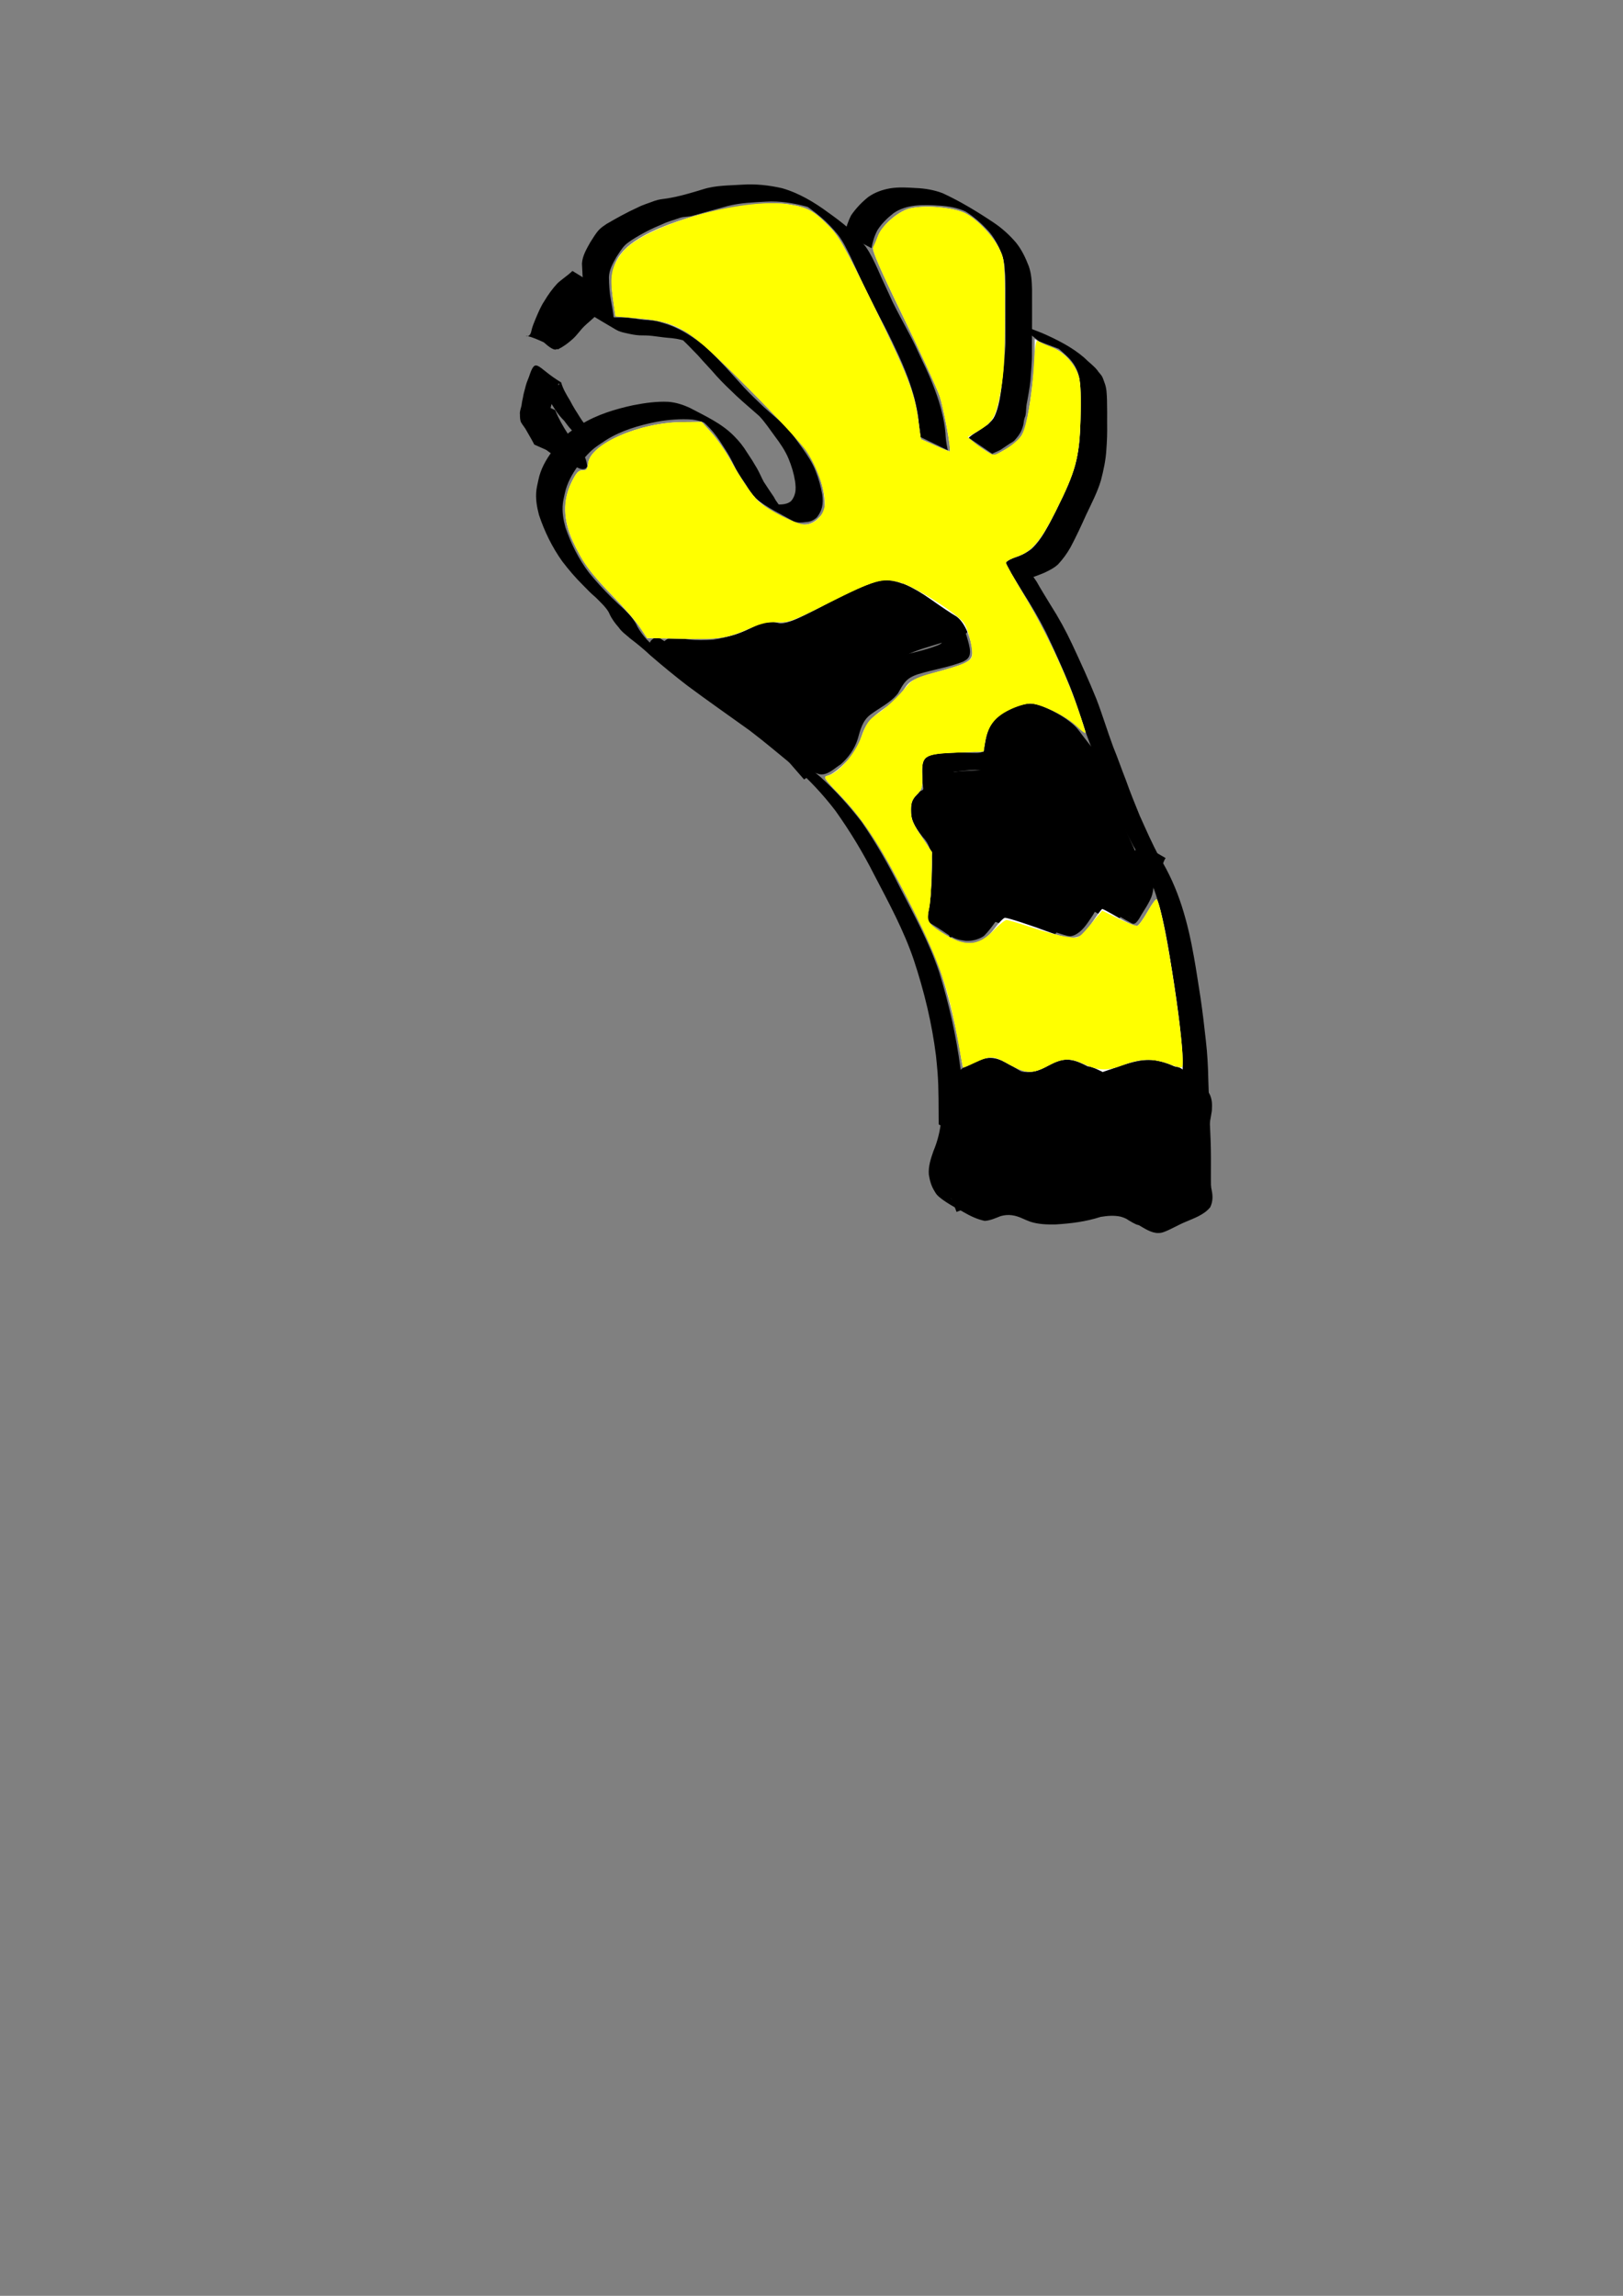 <?xml version="1.0" encoding="UTF-8" standalone="no"?>
<!-- Created with Inkscape (http://www.inkscape.org/) -->

<svg
   width="210mm"
   height="297mm"
   viewBox="0 0 210 297"
   version="1.1"
   id="svg1"
   inkscape:version="1.3.2 (091e20e, 2023-11-25)"
   sodipodi:docname="catPaw.svg"
   xmlns:inkscape="http://www.inkscape.org/namespaces/inkscape"
   xmlns:sodipodi="http://sodipodi.sourceforge.net/DTD/sodipodi-0.dtd"
   xmlns="http://www.w3.org/2000/svg"
   xmlns:svg="http://www.w3.org/2000/svg">
  <rect x="0" y="0" width="210" height="297" fill="#808080" stroke="none"/>
  <sodipodi:namedview
     id="namedview1"
     pagecolor="#ffffff"
     bordercolor="#000000"
     borderopacity="0.25"
     inkscape:showpageshadow="2"
     inkscape:pageopacity="0.0"
     inkscape:pagecheckerboard="0"
     inkscape:deskcolor="#d1d1d1"
     inkscape:document-units="mm"
     inkscape:zoom="0.92737795"
     inkscape:cx="397.35687"
     inkscape:cy="561.25984"
     inkscape:window-width="1392"
     inkscape:window-height="1212"
     inkscape:window-x="1181"
     inkscape:window-y="439"
     inkscape:window-maximized="0"
     inkscape:current-layer="layer1" />
  <defs
     id="defs1" />
  <g
     inkscape:label="Layer 1"
     inkscape:groupmode="layer"
     id="layer1">
    <path
       style="fill:#000000;stroke-width:0.265"
       id="path1"
       d="m 124.979,147.212 c -0.253,-1.616 -0.198,-3.257 -0.296,-4.883 -0.092,-1.53 -0.24,-2.63 -0.416,-4.171 -0.555,-4.223 -1.506,-8.372 -2.76,-12.438 -1.294,-3.841 -3.259,-7.41 -5.109,-11.003 -1.457,-2.889 -3.056,-5.703 -4.896,-8.365 -1.613,-2.1 -3.39,-4.068 -5.353,-5.843 -1.895,-1.58 -3.782,-3.171 -5.748,-4.663 -2.713,-1.913 -5.422,-3.833 -8.079,-5.824 -1.585,-1.197 -3.098,-2.483 -4.599,-3.783 -0.832,-0.763 -1.677,-1.509 -2.569,-2.201 -0.512,-0.426 -1.04,-0.839 -1.491,-1.329 -0.459,-0.508 -0.864,-1.055 -1.201,-1.651 -0.179,-0.439 -0.45,-0.826 -0.737,-1.2 -0.301,-0.372 -0.645,-0.707 -0.984,-1.045 -0.563,-0.515 -1.125,-1.031 -1.664,-1.572 -1.012,-0.998 -1.965,-2.043 -2.861,-3.145 -1.351,-1.772 -2.331,-3.761 -3.053,-5.86 -0.277,-1.005 -0.456,-2.044 -0.339,-3.088 0.044,-0.39 0.162,-0.89 0.245,-1.273 0.274,-1.328 0.919,-2.486 1.693,-3.581 0.654,-0.82 1.315,-1.663 2.141,-2.321 0.366,-0.291 1.104,-0.771 1.481,-1.023 2.01,-1.269 4.297,-1.929 6.608,-2.386 1.525,-0.276 3.062,-0.398 4.607,-0.285 0.979,0.13 1.888,0.493 2.755,0.95 1.29,0.697 1.416,0.769 -2.483,-1.44 -0.139,-0.079 0.273,0.165 0.407,0.252 0.397,0.259 0.741,0.55 1.086,0.873 0.65,0.625 1.228,1.315 1.728,2.064 0.422,0.67 0.872,1.321 1.264,2.009 0.32,0.557 0.588,1.141 0.874,1.716 0.4,0.699 0.866,1.357 1.311,2.027 0.361,0.613 0.738,1.207 1.23,1.723 1.437,1.224 3.357,2.099 4.913,2.987 0.543,0.223 1.069,0.171 1.631,0.09 0.553,-0.027 0.991,-0.234 1.388,-0.609 0.31,-0.387 0.53,-0.812 0.652,-1.291 0.127,-0.549 0.113,-1.111 0.036,-1.665 -0.183,-1.025 -0.463,-2.022 -0.842,-2.992 -0.42,-1.091 -1.069,-2.065 -1.743,-3.012 -0.647,-0.887 -1.269,-1.792 -1.984,-2.626 -0.96,-0.951 -2.024,-1.784 -3.016,-2.701 -0.86,-0.819 -1.718,-1.641 -2.534,-2.504 -0.788,-0.89 -1.596,-1.762 -2.393,-2.644 -0.869,-0.913 -1.741,-1.827 -2.662,-2.688 -1.461,-1.142 -3.056,-2.216 -4.814,-2.82 -0.268,-0.092 -0.544,-0.159 -0.813,-0.248 -0.766,-0.269 -1.576,-0.315 -2.379,-0.356 -0.675,-0.099 -1.348,-0.207 -2.026,-0.279 -0.539,-0.037 -1.08,-0.029 -1.62,-0.029 -0.552,-0.121 -1.102,-0.216 -1.651,-0.348 -0.483,-0.059 -0.861,-0.31 -1.267,-0.542 1.071,0.617 2.142,1.235 3.212,1.852 -0.127,-0.099 -0.263,-0.191 -0.34,-0.337 -0.069,-0.129 -0.078,-0.222 -0.11,-0.366 -0.052,-0.843 -0.214,-1.669 -0.365,-2.499 -0.184,-0.976 -0.239,-1.968 -0.257,-2.959 0.025,-0.941 0.501,-1.791 0.95,-2.594 0.363,-0.538 0.698,-1.13 1.166,-1.589 0.221,-0.217 0.615,-0.476 0.858,-0.646 1.259,-0.813 2.601,-1.493 3.987,-2.059 0.718,-0.346 1.492,-0.528 2.236,-0.801 0.513,-0.171 1.066,-0.111 1.581,-0.255 1.526,-0.408 3.04,-0.858 4.567,-1.264 1.632,-0.426 3.336,-0.48 5.013,-0.576 1.733,-0.097 3.441,0.174 5.11,0.611 0.177,0.057 0.357,0.107 0.532,0.171 0.238,0.087 0.694,0.294 0.921,0.412 0.143,0.074 0.561,0.318 0.421,0.238 -3.1,-1.774 -3.877,-2.306 -2.573,-1.434 0.898,0.633 1.785,1.277 2.629,1.981 0.831,0.703 1.576,1.496 2.262,2.338 0.665,0.879 1.141,1.874 1.625,2.859 0.638,1.402 1.295,2.795 1.926,4.2 0.617,1.301 1.307,2.565 1.974,3.841 0.669,1.266 1.312,2.543 1.909,3.844 0.59,1.212 1.119,2.45 1.59,3.713 0.328,0.891 0.611,1.795 0.856,2.712 0.222,0.908 0.421,1.817 0.522,2.747 0.042,0.673 0.061,1.34 0.191,2.002 0.013,0.071 0.026,0.141 0.04,0.212 0,0 3.558,1.724 3.558,1.724 v 0 c -0.016,-0.072 -0.031,-0.143 -0.047,-0.215 -0.137,-0.661 -0.238,-1.312 -0.255,-1.99 -0.09,-0.948 -0.251,-1.873 -0.49,-2.795 -0.225,-0.94 -0.519,-1.857 -0.861,-2.761 -0.477,-1.28 -1.011,-2.535 -1.619,-3.759 -0.599,-1.297 -1.186,-2.599 -1.877,-3.851 -0.669,-1.274 -1.362,-2.536 -2,-3.825 -0.619,-1.409 -1.307,-2.786 -1.909,-4.203 -0.462,-1.009 -0.923,-2.017 -1.561,-2.93 -0.684,-0.858 -1.401,-1.688 -2.235,-2.406 -0.83,-0.715 -1.702,-1.37 -2.595,-2.005 -1.806,-1.339 -3.83,-2.55 -6.01,-3.169 -1.672,-0.378 -3.382,-0.571 -5.098,-0.458 -1.71,0.118 -3.473,0.075 -5.12,0.601 -1.527,0.464 -3.06,0.931 -4.639,1.181 -0.541,0.072 -1.091,0.127 -1.608,0.31 -0.731,0.283 -1.49,0.495 -2.191,0.854 -1.384,0.627 -2.713,1.364 -4.025,2.128 -0.354,0.245 -0.637,0.414 -0.939,0.719 -0.478,0.482 -0.811,1.103 -1.183,1.662 -0.478,0.86 -1.026,1.761 -1.076,2.765 0.048,1.008 0.071,2.021 0.244,3.017 0.153,0.815 0.342,1.627 0.318,2.462 0.027,0.291 0.035,0.796 0.326,0.974 1.17,0.717 2.357,1.404 3.536,2.105 0.409,0.233 0.861,0.346 1.319,0.439 0.561,0.129 1.132,0.249 1.708,0.279 0.536,0.004 1.072,0.009 1.605,0.068 0.672,0.07 1.338,0.19 2.012,0.246 0.788,0.055 1.569,0.158 2.314,0.434 0.269,0.089 0.53,0.168 0.79,0.28 0.126,0.054 0.486,0.249 0.369,0.179 -5.413,-3.228 -3.36,-2.023 -2.232,-1.261 0.968,0.814 1.822,1.756 2.708,2.655 0.776,0.9 1.614,1.745 2.385,2.65 0.8,0.89 1.675,1.71 2.538,2.538 0.98,0.915 2.008,1.768 3.008,2.659 0.747,0.799 1.351,1.71 1.998,2.59 0.687,0.914 1.347,1.863 1.786,2.926 0.388,0.933 0.676,1.884 0.836,2.884 0.072,0.51 0.122,1.014 0.013,1.526 -0.087,0.405 -0.259,0.764 -0.534,1.078 -0.365,0.293 -0.769,0.391 -1.235,0.422 -0.528,0.041 -1.032,-0.02 -1.504,-0.28 5.977,3.467 3.092,1.865 1.795,0.978 -0.521,-0.478 -0.947,-1.018 -1.268,-1.653 -0.446,-0.658 -0.894,-1.313 -1.322,-1.983 -0.305,-0.571 -0.549,-1.173 -0.871,-1.734 -0.4,-0.694 -0.821,-1.369 -1.273,-2.032 -0.475,-0.785 -1.046,-1.501 -1.698,-2.149 -1.582,-1.613 -3.674,-2.567 -5.662,-3.611 -0.893,-0.426 -1.838,-0.735 -2.83,-0.809 -1.535,-0.073 -3.058,0.148 -4.563,0.44 -2.341,0.509 -4.672,1.216 -6.727,2.479 -0.326,0.214 -1.237,0.799 -1.55,1.051 -0.843,0.675 -1.477,1.579 -2.17,2.395 -0.83,1.123 -1.513,2.318 -1.799,3.703 -0.076,0.349 -0.219,0.978 -0.263,1.329 -0.138,1.099 0.054,2.19 0.334,3.252 0.713,2.129 1.693,4.143 2.999,5.977 0.845,1.108 1.746,2.162 2.74,3.14 0.521,0.541 1.048,1.081 1.625,1.56 0.329,0.331 0.662,0.659 0.981,1 0.299,0.345 0.616,0.699 0.784,1.128 0.291,0.631 0.716,1.207 1.177,1.724 0.391,0.582 0.98,0.971 1.495,1.438 0.912,0.687 1.788,1.415 2.622,2.196 1.533,1.328 3.103,2.615 4.708,3.855 2.665,1.989 5.397,3.885 8.095,5.827 1.953,1.479 3.817,3.068 5.713,4.618 1.986,1.74 3.798,3.673 5.404,5.771 1.903,2.666 3.594,5.464 5.072,8.389 1.856,3.558 3.784,7.109 5.076,10.921 1.34,4.041 2.35,8.181 2.875,12.412 0.069,0.727 0.152,1.452 0.206,2.18 0.164,2.228 0.117,4.465 0.145,6.698 z" />
    <path
       style="fill:#000000;stroke-width:0.265"
       id="path2"
       d="m 112.764,32.106 c 0.136,-0.816 0.383,-1.604 0.77,-2.334 0.551,-0.867 1.29,-1.576 2.094,-2.202 0.813,-0.574 1.769,-0.839 2.744,-0.967 1.07,-0.117 2.143,-0.074 3.214,-1.56e-4 1.171,0.071 2.351,0.28 3.414,0.787 0.172,0.084 0.344,0.166 0.516,0.251 0.182,0.09 0.365,0.176 0.543,0.273 0.188,0.103 0.739,0.433 0.553,0.327 -5.225,-2.978 -2.717,-1.574 -1.574,-0.814 1.054,0.676 1.981,1.51 2.827,2.426 0.772,0.856 1.292,1.883 1.72,2.943 0.359,0.925 0.434,1.909 0.484,2.889 0.045,1.265 0.026,2.531 0.026,3.796 0.003,1.462 0.006,2.924 0.003,4.387 0.03,1.204 -0.137,2.399 -0.224,3.597 -0.099,0.922 -0.251,1.834 -0.439,2.741 -0.14,0.574 -0.137,1.173 -0.252,1.75 -0.129,0.285 -0.197,0.585 -0.243,0.894 -0.038,0.359 -0.137,0.706 -0.287,1.034 -0.157,0.329 -0.371,0.607 -0.639,0.851 -0.159,0.251 -0.46,0.352 -0.699,0.524 -0.305,0.214 -0.626,0.401 -0.928,0.621 -0.301,0.203 -0.652,0.321 -0.984,0.472 -0.104,0.05 -0.196,0.098 -0.31,0.112 0,0 3.289,2.237 3.289,2.237 v 0 c 0.11,-0.052 0.218,-0.106 0.326,-0.161 0.345,-0.166 0.717,-0.283 1.018,-0.529 0.311,-0.202 0.616,-0.412 0.923,-0.619 0.269,-0.168 0.576,-0.305 0.754,-0.58 0.273,-0.299 0.51,-0.621 0.696,-0.982 0.161,-0.36 0.3,-0.743 0.352,-1.134 0.03,-0.302 0.091,-0.587 0.215,-0.865 0.141,-0.579 0.07,-1.198 0.219,-1.78 0.17,-0.928 0.341,-1.855 0.443,-2.794 0.078,-1.213 0.214,-2.426 0.191,-3.643 -10e-4,-1.459 0.004,-2.917 0.016,-4.376 0.008,-1.267 0.007,-2.533 -5.3e-4,-3.8 -0.024,-1.017 -0.082,-2.037 -0.424,-3.006 -0.421,-1.091 -0.922,-2.157 -1.668,-3.069 -0.827,-0.961 -1.765,-1.819 -2.819,-2.529 -2.134,-1.434 -4.342,-2.773 -6.677,-3.851 -1.108,-0.417 -2.279,-0.614 -3.462,-0.66 -1.102,-0.07 -2.208,-0.135 -3.305,0.039 -1.021,0.179 -2.005,0.526 -2.854,1.136 -0.834,0.673 -1.575,1.451 -2.185,2.335 -0.407,0.764 -0.651,1.588 -0.874,2.422 z" />
    <path
       style="fill:#000000;stroke-width:0.265"
       id="path3"
       d="m 134.413,44.132 c 1.154,0.491 2.358,0.858 3.5,1.379 1.279,0.561 3.49,1.862 -2.112,-1.281 -0.1,-0.056 0.193,0.123 0.289,0.186 0.3,0.199 0.269,0.183 0.572,0.412 0.579,0.509 1.174,1.007 1.71,1.561 0.41,0.447 0.74,0.927 0.97,1.487 0.305,0.68 0.358,1.418 0.402,2.151 0.04,0.995 0.037,1.99 0.039,2.986 0.004,1.137 0.013,2.27 -0.068,3.404 -0.069,1.317 -0.334,2.614 -0.659,3.889 -0.481,1.515 -1.137,2.967 -1.812,4.403 -0.624,1.427 -1.328,2.814 -2.101,4.164 -0.449,0.766 -0.958,1.473 -1.598,2.09 -0.521,0.439 -1.146,0.731 -1.771,0.99 -0.445,0.159 -0.884,0.328 -1.338,0.461 -0.754,0.084 -0.096,0.963 0.096,1.264 0.638,1.004 1.259,2.019 1.877,3.036 1.051,1.647 2.043,3.322 2.917,5.069 1.114,2.33 2.168,4.69 3.142,7.081 0.794,2.017 1.4,4.099 2.113,6.144 0.554,1.436 1.064,2.889 1.622,4.323 0.582,1.528 1.161,3.057 1.778,4.572 0.831,1.847 1.675,3.688 2.624,5.477 1.188,1.981 2.182,4.047 2.914,6.238 0.695,2.147 1.19,4.342 1.575,6.564 0.309,1.708 0.51,3.432 0.787,5.145 0.275,1.861 0.554,3.722 0.764,5.592 0.175,1.672 0.237,3.353 0.272,5.033 0.036,1.824 0.187,3.642 0.245,5.466 0.068,1.548 0.093,3.095 0.071,4.644 -0.015,0.864 -0.037,1.727 -0.057,2.591 -0.005,0.369 -0.016,0.738 -0.018,1.107 0,0 3.53,1.799 3.53,1.799 v 0 c -7.9e-4,-0.372 -0.009,-0.744 -0.008,-1.117 -0.005,-0.873 -0.003,-1.745 0.004,-2.618 0.003,-1.569 -0.072,-3.134 -0.148,-4.701 -0.061,-1.812 -0.142,-3.623 -0.194,-5.434 -0.03,-1.703 -0.122,-3.403 -0.319,-5.096 -0.202,-1.864 -0.423,-3.728 -0.698,-5.582 -0.284,-1.723 -0.519,-3.454 -0.834,-5.172 -0.394,-2.241 -0.886,-4.46 -1.585,-6.629 -0.71,-2.203 -1.641,-4.319 -2.865,-6.289 -0.968,-1.754 -1.751,-3.588 -2.577,-5.411 -0.617,-1.512 -1.233,-3.024 -1.775,-4.565 -0.569,-1.435 -1.064,-2.899 -1.654,-4.327 -0.761,-2.05 -1.387,-4.145 -2.171,-6.187 -0.969,-2.405 -2.052,-4.762 -3.149,-7.111 -0.816,-1.743 -1.738,-3.422 -2.775,-5.044 -0.604,-1.007 -1.237,-1.995 -1.806,-3.022 -0.033,-0.049 -0.464,-0.685 -0.467,-0.686 -0.073,-0.006 -0.123,0.083 -0.167,0.142 -0.047,0.062 0.38,-0.199 0.221,-0.068 0.446,-0.164 0.891,-0.332 1.331,-0.513 0.651,-0.307 1.316,-0.623 1.849,-1.118 0.624,-0.674 1.158,-1.404 1.611,-2.205 0.734,-1.383 1.394,-2.802 2.034,-4.231 0.686,-1.454 1.444,-2.887 1.902,-4.435 0.339,-1.292 0.624,-2.608 0.701,-3.945 0.089,-1.139 0.126,-2.277 0.102,-3.419 0.004,-0.999 0.01,-1.998 -0.018,-2.997 -0.028,-0.76 -0.032,-1.538 -0.315,-2.256 -0.113,-0.281 -0.188,-0.6 -0.347,-0.86 -0.163,-0.266 -0.413,-0.48 -0.574,-0.748 -0.487,-0.616 -1.146,-1.068 -1.694,-1.628 -1.584,-1.376 -3.511,-2.338 -5.424,-3.183 -1.181,-0.483 -2.403,-0.874 -3.547,-1.444 z" />
    <path
       style="fill:#000000;stroke-width:0.265"
       id="path4"
       d="m 74.066,35.05 c -0.599,0.591 -1.319,1.032 -1.937,1.601 -0.647,0.696 -1.208,1.473 -1.693,2.29 -0.476,0.712 -0.793,1.502 -1.129,2.284 -0.216,0.517 -0.433,1.037 -0.553,1.586 -0.332,1.792 -2.584,-0.806 3.43,2.39 0.699,-0.345 1.313,-0.802 1.892,-1.32 0.572,-0.502 0.985,-1.149 1.525,-1.681 0.459,-0.436 0.953,-0.831 1.408,-1.27 0.33,-0.357 0.72,-0.649 1.074,-0.976 0.039,-0.038 0.077,-0.076 0.116,-0.114 0,0 -3.382,-2.075 -3.382,-2.075 v 0 c -0.034,0.034 -0.067,0.067 -0.101,0.101 -0.367,0.317 -0.703,0.663 -1.055,0.997 -0.474,0.426 -0.945,0.855 -1.409,1.291 -0.515,0.542 -0.94,1.165 -1.502,1.663 -0.563,0.492 -1.162,0.924 -1.867,1.193 0.911,0.572 3.199,3.373 3.368,1.668 0.079,-0.532 0.262,-1.04 0.465,-1.536 0.327,-0.769 0.644,-1.541 1.1,-2.246 0.45,-0.792 1.005,-1.521 1.628,-2.185 0.642,-0.559 1.352,-1.032 1.996,-1.59 z" />
    <path
       style="fill:#000000;stroke-width:0.265"
       id="path5"
       d="m 72.747,59.118 c -0.34,-0.581 -0.683,-1.161 -1.005,-1.751 -0.2,-0.409 -0.47,-0.772 -0.716,-1.151 -0.17,-0.243 -0.202,-0.53 -0.217,-0.818 -0.054,-0.358 0.063,-0.681 0.146,-1.022 0.083,-0.364 0.116,-0.734 0.19,-1.099 0.073,-0.516 0.23,-1.012 0.362,-1.514 0.113,-0.522 0.367,-0.993 0.527,-1.5 0.09,-0.211 0.135,-0.454 0.254,-0.653 0.008,-0.014 0.043,-0.038 0.043,-0.022 -0.002,0.073 0.018,0.246 -0.048,0.214 -1.141,-0.568 -2.216,-1.261 -3.324,-1.892 0.422,0.765 0.801,1.562 1.234,2.327 0.403,0.769 0.855,1.509 1.313,2.245 0.252,0.419 0.521,0.828 0.828,1.208 0.213,0.27 0.438,0.519 0.683,0.764 0.27,0.382 0.553,0.748 0.87,1.093 0.047,0.052 0.094,0.103 0.141,0.155 0,0 3.633,1.559 3.633,1.559 v 0 c -0.043,-0.064 -0.085,-0.128 -0.128,-0.191 -0.323,-0.33 -0.67,-0.658 -0.879,-1.076 -0.206,-0.28 -0.492,-0.47 -0.67,-0.761 -0.336,-0.361 -0.638,-0.753 -0.897,-1.173 -0.47,-0.732 -0.937,-1.464 -1.333,-2.24 -0.449,-0.741 -0.915,-1.505 -1.144,-2.346 -3.047,-1.834 -3.258,-3.282 -4.037,-1.105 -0.15,0.518 -0.408,0.993 -0.541,1.517 -0.115,0.51 -0.293,1.003 -0.364,1.522 -0.088,0.362 -0.152,0.718 -0.197,1.089 -0.085,0.372 -0.246,0.724 -0.197,1.114 0.006,0.339 -7.94e-4,0.678 0.127,0.999 0.226,0.401 0.542,0.733 0.748,1.148 0.326,0.588 0.682,1.157 0.981,1.757 z" />
    <path
       style="fill:#000000;stroke-width:0.265"
       id="path6"
       d="m 68.25,51.414 c 0.512,1.088 1.06,2.159 1.696,3.181 0.349,0.589 0.725,1.158 1.123,1.714 0.245,0.312 0.577,0.529 0.8,0.858 0.166,0.292 0.337,0.581 0.441,0.902 0.083,0.109 0.047,0.692 0.114,0.41 -0.017,-0.034 -0.019,-0.08 -0.05,-0.102 -0.1,-0.071 -0.236,-0.075 -0.344,-0.134 -0.249,-0.136 -0.5,-0.27 -0.744,-0.414 6.004,3.33 2.939,2.103 2.107,0.859 -0.292,-0.611 -0.326,-1.307 -0.246,-1.969 0.055,-0.346 0.025,-0.181 0.087,-0.494 0,0 -3.488,-1.856 -3.488,-1.856 v 0 c -0.054,0.331 -0.027,0.157 -0.082,0.522 -0.086,0.731 -0.071,1.471 0.131,2.185 0.753,1.663 3.44,2.491 4.555,3.222 0.439,0.222 0.977,0.581 1.454,0.288 0.052,-0.072 0.116,-0.137 0.157,-0.216 0.075,-0.146 -0.078,-0.446 -0.067,-0.598 -0.088,-0.356 -0.214,-0.685 -0.406,-0.998 -0.102,-0.197 -0.19,-0.409 -0.352,-0.568 -0.608,-0.599 0.253,0.305 -0.297,-0.218 -0.046,-0.044 -0.079,-0.099 -0.119,-0.149 -0.526,-0.442 -0.821,-1.139 -1.222,-1.684 -0.651,-0.98 -1.221,-2.019 -1.674,-3.106 z" />
    <path
       style="fill:#000000;stroke-width:0.265"
       id="path7"
       d="m 88.291,85.935 c 0.369,-0.327 0.943,-1.023 1.397,-1.208 0.086,-0.035 0.182,-0.031 0.273,-0.047 1.788,0.376 3.599,0.415 5.413,0.272 1.915,-0.361 3.761,-1.03 5.529,-1.841 1.188,-0.656 1.568,-0.519 2.773,-0.158 0.139,0.018 0.28,0.078 0.418,0.054 0.84,-0.145 2.782,-1.3 3.468,-1.66 3.364,-1.77 0.165,-0.076 3.397,-1.791 1.29,-0.71 2.636,-1.312 4.033,-1.778 0.565,-0.189 1.315,-0.418 1.923,-0.479 0.243,-0.025 0.488,0.003 0.732,0.004 0.554,0.045 1.121,0.147 1.628,0.386 0.135,0.064 0.517,0.302 0.387,0.229 -2.996,-1.689 -3.929,-2.332 -2.632,-1.456 1.769,1.432 3.799,2.391 5.771,3.537 0.913,0.531 -1.842,-1.034 -2.762,-1.552 1.08,0.776 1.511,1.978 1.823,3.216 0.08,0.475 0.363,1.23 -0.124,1.605 -0.112,0.086 -0.25,0.135 -0.375,0.202 -1.824,0.715 -3.77,1.051 -5.65,1.59 -0.443,0.161 -0.997,0.321 -1.389,0.608 -0.693,0.506 -1.085,1.401 -1.507,2.12 -0.572,0.774 -1.422,1.224 -2.212,1.733 -0.712,0.459 -0.601,0.394 -1.266,0.903 -1.056,0.849 -1.436,2.08 -1.767,3.334 -0.358,1.244 -1.107,2.266 -2.086,3.089 -0.595,0.342 -1.334,1.079 -2.058,1.104 -0.361,0.013 -0.665,-0.198 -0.968,-0.351 5.136,3.055 2.729,1.621 1.705,0.71 -0.445,-0.396 -0.859,-0.819 -1.263,-1.256 -0.769,-0.831 -1.489,-1.703 -2.28,-2.514 -0.877,-0.846 -1.913,-1.499 -2.919,-2.177 -0.911,-0.649 -1.851,-1.255 -2.796,-1.852 -0.808,-0.5 -1.56,-1.085 -2.318,-1.657 -0.924,-0.643 -1.925,-1.162 -2.869,-1.774 -0.568,-0.36 -1.102,-0.746 -1.54,-1.258 -0.231,-0.252 -0.428,-0.564 -0.569,-0.85 0.124,-0.162 0.347,-0.279 0.521,-0.4 0.112,-0.076 0.054,-0.053 0.17,-0.078 0,0 -3.317,-2.193 -3.317,-2.193 v 0 c -0.15,0.097 -0.082,0.049 -0.206,0.141 -0.244,0.181 -0.528,0.334 -0.662,0.621 -0.173,0.449 0.155,0.881 0.449,1.206 0.4,0.587 0.906,1.031 1.523,1.388 0.915,0.648 1.928,1.144 2.867,1.756 0.773,0.563 1.514,1.173 2.321,1.689 0.947,0.601 1.909,1.179 2.811,1.849 1.011,0.666 2.043,1.316 2.959,2.11 0.809,0.786 1.507,1.669 2.279,2.491 1.741,1.992 3.687,3.29 6.18,4.44 0.204,0.06 0.402,0.153 0.613,0.18 1,0.13 1.874,-0.808 2.647,-1.28 1.016,-0.889 1.797,-1.984 2.212,-3.281 0.335,-1.17 0.589,-2.342 1.61,-3.135 1.2,-0.91 2.627,-1.553 3.579,-2.752 0.801,-1.381 1.051,-2.004 2.679,-2.523 1.918,-0.585 3.922,-0.875 5.789,-1.613 0.161,-0.104 0.339,-0.185 0.483,-0.311 0.571,-0.498 0.392,-1.305 0.247,-1.937 -0.33,-1.279 -0.69,-2.583 -1.726,-3.484 -1.28,-0.756 -2.563,-1.507 -3.841,-2.268 -0.893,-0.532 1.792,1.052 2.687,1.581 0.202,0.119 -0.411,-0.227 -0.609,-0.352 -0.632,-0.4 -0.373,-0.263 -0.88,-0.68 -0.104,-0.085 -0.214,-0.162 -0.321,-0.243 -1.89,-1.315 -3.793,-2.808 -6.144,-2.835 -0.247,0.023 -0.497,0.026 -0.741,0.07 -0.621,0.111 -1.304,0.352 -1.886,0.572 -1.369,0.518 -2.696,1.142 -3.96,1.883 -1.339,0.729 -2,1.111 -3.391,1.779 -0.879,0.422 -2.52,1.296 -3.58,1.294 -0.134,-2.64e-4 -0.263,-0.057 -0.394,-0.085 -1.236,-0.312 -1.74,-0.22 -2.869,0.425 -1.714,0.816 -3.525,1.478 -5.408,1.756 -1.091,0.075 -2.147,0.099 -3.238,-0.03 -0.609,-0.072 -1.208,-0.237 -1.82,-0.278 -0.176,-0.012 -0.352,0.017 -0.527,0.026 -0.696,0.3 -1.181,0.898 -1.768,1.364 z" />
    <path
       style="fill:#000000;stroke-width:0.265"
       id="path8"
       d="m 143.477,99.321 c -1.135,-1.213 -2.13,-2.544 -3.155,-3.85 -0.421,-0.531 -0.783,-1.114 -1.281,-1.58 -1.351,-1.266 -3.086,-2.108 -4.806,-2.776 -1.171,-0.456 -2.275,-0.054 -3.367,0.416 -0.773,0.383 -1.578,0.746 -2.187,1.379 -0.311,0.324 -0.427,0.545 -0.667,0.92 -0.524,0.978 -0.622,2.08 -0.801,3.152 -0.04,0.089 -0.051,0.198 -0.12,0.268 -0.237,0.239 -1.37,0.14 -1.693,0.125 -0.815,-0.036 -1.63,-0.066 -2.446,-0.088 -0.77,0.104 -1.542,0.184 -2.318,0.234 -0.634,-0.018 -1.028,0.442 -1.273,0.974 -0.156,0.379 -0.168,0.792 -0.171,1.196 -0.008,0.31 -0.009,0.618 0.023,0.926 0.103,0.393 0.18,0.79 0.231,1.193 0.052,0.31 0.031,0.354 -0.239,0.487 -0.504,0.181 -0.909,0.669 -1.214,1.094 -0.47,0.749 -0.267,1.606 -0.042,2.402 0.273,0.946 0.842,1.719 1.439,2.48 0.749,0.777 1,1.571 1.161,2.615 0.159,1.281 10e-5,2.571 -0.074,3.853 -0.003,0.871 -0.125,1.724 -0.278,2.578 -0.148,0.49 -0.29,0.959 -0.231,1.474 0.081,0.26 0.235,0.532 0.478,0.678 2.7,1.621 2.558,1.988 4.516,2.243 0.824,0.039 1.676,-0.17 2.358,-0.64 0.552,-0.552 1.02,-1.184 1.478,-1.815 0.268,-0.24 0.456,-0.754 0.752,-0.961 0.148,-0.103 0.355,0.07 0.525,0.132 1.889,0.399 3.677,1.132 5.485,1.787 0.672,0.249 1.342,0.504 2.03,0.706 0.235,0.069 0.698,0.21 0.961,0.185 0.167,-0.016 0.323,-0.092 0.485,-0.138 1.021,-0.485 1.607,-1.454 2.217,-2.357 0.302,-0.366 0.646,-1.324 1.136,-1.438 0.081,0.051 0.158,0.108 0.242,0.153 0.261,0.139 0.534,0.252 0.797,0.387 0.123,0.064 0.487,0.266 0.366,0.197 -1.006,-0.581 -4.018,-2.33 -3.023,-1.731 1.208,0.727 2.441,1.41 3.662,2.116 -1.021,-0.588 -4.079,-2.358 -3.063,-1.763 1.211,0.709 2.428,1.406 3.646,2.104 2.329,1.335 -10.465,-6.012 0.833,0.49 -6.76,-5.651 -4.06,-2.314 -3.045,-1.736 1.192,0.68 2.383,1.363 3.583,2.03 0.23,0.127 0.33,0.112 0.548,-0.011 0.433,-0.392 0.647,-0.946 0.968,-1.422 0.323,-0.496 0.623,-1.003 0.889,-1.532 0.245,-0.457 0.369,-0.942 0.428,-1.452 0.089,-0.446 0.161,-0.9 0.286,-1.338 0.135,-0.371 0.31,-0.726 0.438,-1.099 0.143,-0.314 0.39,-0.546 0.539,-0.857 0.085,-0.251 0.189,-0.487 0.334,-0.709 0,0 -3.442,-1.998 -3.442,-1.998 v 0 c -0.138,0.241 -0.271,0.484 -0.341,0.755 -0.149,0.324 -0.44,0.557 -0.557,0.901 -0.119,0.38 -0.309,0.729 -0.441,1.104 -0.155,0.456 -0.181,0.949 -0.315,1.413 -0.041,0.465 -0.132,0.911 -0.354,1.327 -0.262,0.512 -0.536,1.016 -0.851,1.498 -0.248,0.368 -0.453,0.918 -0.84,1.146 -0.119,-0.08 -0.51,-0.259 -0.386,-0.187 1.066,0.624 2.138,1.235 3.206,1.855 0.058,0.034 -0.118,-0.064 -0.176,-0.096 -1.185,-0.689 -2.37,-1.379 -3.555,-2.068 1.064,0.619 2.128,1.241 3.193,1.857 0.064,0.037 -0.124,-0.081 -0.188,-0.118 -1.19,-0.699 -2.38,-1.396 -3.573,-2.091 -0.079,-0.046 -0.32,-0.178 -0.241,-0.132 1.024,0.596 4.094,2.386 3.074,1.783 -1.212,-0.716 -2.434,-1.416 -3.651,-2.124 1.015,0.587 4.067,2.338 3.045,1.762 -1.235,-0.697 -2.453,-1.423 -3.687,-2.124 -0.352,-0.2 -0.844,-0.456 -1.251,-0.5 -0.136,-0.015 -0.273,0.029 -0.409,0.044 -0.554,0.402 -0.823,1.073 -1.189,1.634 -0.545,0.827 -1.064,1.754 -2.055,2.091 -0.138,0.01 -0.275,0.038 -0.413,0.031 -0.92,-0.052 -1.987,-0.667 -2.87,-0.896 -1.841,-0.665 -3.678,-1.364 -5.598,-1.769 -0.2,0.005 -0.404,-0.028 -0.599,0.015 -0.32,0.069 -0.683,0.951 -0.93,1.151 -0.427,0.593 -0.863,1.192 -1.412,1.678 -0.666,0.372 -1.403,0.549 -2.165,0.423 -0.155,-0.035 -0.313,-0.058 -0.465,-0.105 -0.128,-0.04 -0.486,-0.223 -0.372,-0.153 7.267,4.438 3.254,2.135 2.53,1.388 -0.222,-0.432 0.029,-0.9 0.137,-1.334 0.129,-0.878 0.245,-1.755 0.24,-2.644 0.074,-1.304 0.202,-2.614 0.099,-3.92 -0.106,-1.034 -0.267,-2.025 -1.037,-2.792 -0.591,-0.727 -1.211,-1.442 -1.506,-2.35 -0.223,-0.657 -0.469,-1.418 -0.094,-2.064 0.303,-0.414 0.678,-0.743 1.156,-0.941 0.33,-0.224 0.542,-0.468 0.457,-0.883 -0.035,-0.414 -0.109,-0.824 -0.212,-1.227 -0.098,-0.268 -0.035,-0.572 -0.065,-0.854 10e-4,-0.353 -0.015,-0.715 0.092,-1.055 0.19,-0.466 0.516,-0.633 1.02,-0.63 0.765,-0.067 1.527,-0.174 2.294,-0.203 0.814,0.017 1.628,0.047 2.441,0.084 0.631,0.002 1.516,0.054 1.953,-0.514 0.08,-0.104 0.099,-0.242 0.149,-0.362 0.154,-1.026 0.198,-2.087 0.703,-3.022 0.213,-0.328 0.331,-0.549 0.607,-0.829 0.58,-0.59 1.351,-0.94 2.087,-1.288 1.081,-0.402 2.119,-0.656 3.217,-0.151 1.436,0.661 0.981,0.472 -2.289,-1.417 -0.162,-0.094 0.324,0.192 0.472,0.307 0.55,0.431 0.934,1.021 1.359,1.564 1.012,1.26 1.96,2.572 3.019,3.793 z" />
    <path
       style="fill:#000000;stroke-width:0.265"
       id="path9"
       d="m 125.118,142.723 c 0.808,-0.72 1.592,-1.466 2.365,-2.223 0.885,-0.702 1.954,-1.315 3.079,-1.535 0.185,-0.036 0.375,-0.029 0.563,-0.043 0.184,0.062 0.373,0.111 0.552,0.185 0.197,0.081 0.388,0.177 0.575,0.28 0.189,0.103 0.739,0.442 0.552,0.337 -5.086,-2.862 -3.119,-1.835 -2.011,-1.087 2.482,1.776 3.666,2.756 6.255,2.196 0.884,-0.274 1.627,-0.839 2.407,-1.315 1.05,-0.586 1.94,-0.281 2.965,0.177 0.171,0.095 0.684,0.382 0.514,0.284 -0.96,-0.554 -1.921,-1.106 -2.885,-1.652 -0.205,-0.116 0.392,0.261 0.597,0.379 1.216,0.697 2.426,1.408 3.659,2.075 0.096,0.052 0.211,0.051 0.317,0.076 0.991,0.092 2.146,-0.322 3.073,-0.662 0.767,-0.336 1.527,-0.703 2.349,-0.882 0.883,-0.142 1.762,0.011 2.618,0.229 0.446,0.142 0.916,0.216 1.362,0.359 0.855,0.275 5.609,3.157 -2.531,-1.486 0.601,0.327 1.002,0.848 1.367,1.411 0.416,0.636 0.483,1.317 0.456,2.053 -0.11,0.954 -0.28,1.899 -0.46,2.842 -0.165,0.874 -0.214,1.761 -0.234,2.649 -0.024,0.93 0.079,1.86 0.253,2.772 0.129,0.733 0.259,1.465 0.395,2.197 0.137,0.651 0.166,1.286 -0.098,1.904 -0.09,0.109 -0.164,0.234 -0.271,0.328 -0.763,0.672 -1.87,0.985 -2.787,1.379 -0.928,0.363 -1.765,0.91 -2.71,1.227 -0.716,0.264 -1.338,-0.115 -1.956,-0.461 -0.19,-0.106 -0.75,-0.445 -0.56,-0.339 0.904,0.504 1.8,1.021 2.7,1.532 -2.074,-1.234 -4.036,-2.901 -6.529,-2.912 -0.709,-0.003 -1.079,0.099 -1.766,0.228 -1.86,0.635 -3.788,0.891 -5.743,0.976 -1.119,-0.001 -2.26,-0.085 -3.303,-0.524 -0.337,-0.142 -0.659,-0.318 -0.995,-0.464 -1.045,-0.438 -1.949,-0.47 -3.007,-0.088 -0.546,0.154 -1.11,0.555 -1.698,0.55 -0.101,-8e-4 -0.197,-0.042 -0.295,-0.063 -0.324,-0.149 -0.671,-0.251 -0.986,-0.422 -0.111,-0.06 -0.429,-0.267 -0.32,-0.204 1.886,1.073 4.161,2.41 2.785,1.602 -9.494,-5.431 -0.588,-0.328 -0.442,-0.245 0.07,0.04 -0.136,-0.085 -0.2,-0.132 -0.233,-0.17 -0.408,-0.361 -0.588,-0.585 -0.418,-0.597 -0.664,-1.256 -0.801,-1.966 -0.137,-0.998 0.164,-1.945 0.466,-2.882 0.437,-1.115 0.798,-2.252 0.975,-3.437 0.157,-0.856 0.093,-1.71 -0.004,-2.566 -0.064,-0.5 -0.091,-1.004 -0.11,-1.507 -0.011,-0.361 -0.043,-0.726 0.047,-1.078 0.201,-0.359 0.527,-0.639 0.823,-0.919 0.047,-0.043 0.094,-0.086 0.141,-0.129 0,0 -3.371,-2.076 -3.371,-2.076 v 0 c -0.045,0.045 -0.09,0.09 -0.136,0.136 -0.339,0.337 -0.717,0.661 -0.938,1.093 -0.122,0.395 -0.119,0.775 -0.1,1.19 0.016,0.519 0.064,1.036 0.123,1.551 0.107,0.83 0.236,1.657 0.088,2.494 -0.162,1.166 -0.471,2.296 -0.928,3.384 -0.343,0.988 -0.675,1.968 -0.594,3.032 0.116,0.757 0.307,1.456 0.712,2.115 0.116,0.193 0.189,0.335 0.336,0.503 1.317,1.501 8.084,4.463 0.828,0.614 1.698,1.006 3.382,2.352 5.359,2.766 0.728,-0.05 1.382,-0.358 2.057,-0.619 1.016,-0.285 1.868,-0.13 2.825,0.304 0.259,0.114 0.736,0.33 1.004,0.418 1.063,0.348 2.193,0.373 3.301,0.353 2.013,-0.121 3.891,-0.36 5.817,-0.978 0.885,-0.137 1.695,-0.22 2.585,-0.026 0.287,0.063 1.077,0.432 0.843,0.255 -0.396,-0.299 -3.98,-2.368 -1.848,-1.134 1.297,0.764 2.59,1.535 3.89,2.293 0.854,0.499 1.763,0.947 2.747,0.553 0.931,-0.355 1.776,-0.886 2.698,-1.265 1.147,-0.502 2.443,-0.916 3.254,-1.921 0.327,-0.677 0.355,-1.379 0.207,-2.116 -0.128,-0.738 -0.284,-1.469 -0.396,-2.21 -0.202,-0.883 -0.327,-1.788 -0.302,-2.695 0.023,-0.869 0.055,-1.74 0.201,-2.599 0.16,-0.96 0.355,-1.913 0.502,-2.876 0.052,-0.793 0.05,-1.551 -0.359,-2.264 -0.328,-0.588 -0.692,-1.211 -1.282,-1.568 -2.92,-1.7 -3.074,-2.118 -5.586,-2.658 -0.913,-0.192 -1.849,-0.314 -2.772,-0.107 -0.801,0.243 -1.544,0.63 -2.318,0.943 -0.941,0.32 -1.975,0.699 -2.969,0.425 -1.375,-0.553 -0.557,-0.24 2.796,1.693 0.094,0.054 -0.178,-0.126 -0.269,-0.186 -0.118,-0.079 -0.234,-0.161 -0.357,-0.232 -3.695,-2.148 -2.497,-1.559 -4.305,-2.423 -1.138,-0.418 -2.122,-0.559 -3.206,0.102 -0.735,0.468 -1.464,0.985 -2.323,1.197 -0.492,0.079 -0.982,0.137 -1.481,0.062 -0.179,-0.027 -0.677,-0.23 -0.527,-0.128 0.831,0.562 4.134,2.501 2.587,1.535 -1.466,-1.045 -3.065,-1.873 -4.627,-2.771 -0.351,-0.202 -0.807,-0.435 -1.203,-0.532 -0.208,-0.051 -0.425,-0.053 -0.637,-0.079 -1.382,0.255 -2.691,0.894 -3.776,1.786 -0.767,0.738 -1.521,1.502 -2.39,2.123 z" />
    <path
       style="fill:#000000;stroke-width:0.321"
       d="m 122.921,118.115 c 0.249,-3.887 -0.056,-5.698 -1.207,-7.164 -1.958,-2.493 -2.226,-4.322 -0.793,-5.406 0.932,-0.705 0.95,-0.77 0.767,-2.751 -0.103,-1.116 -0.059,-2.234 0.1,-2.485 0.206,-0.327 1.331,-0.502 3.981,-0.621 2.031,-0.091 3.851,-0.298 4.043,-0.46 0.193,-0.162 0.442,-0.904 0.554,-1.647 0.112,-0.743 0.413,-1.783 0.67,-2.311 0.583,-1.198 2.507,-2.577 3.94,-2.824 1.055,-0.182 1.145,-0.109 3.005,2.445 1.375,1.889 2.25,2.772 3.097,3.125 1.114,0.465 1.252,0.692 2.497,4.101 0.725,1.985 1.913,4.91 2.64,6.501 1.134,2.48 1.271,2.999 0.961,3.639 -0.199,0.41 -0.51,1.492 -0.691,2.405 -0.301,1.515 -1.76,4.791 -2.134,4.791 -0.086,0 -1.033,-0.521 -2.105,-1.158 -2.567,-1.525 -3.085,-1.494 -4.102,0.248 -1.154,1.976 -2.003,2.894 -2.678,2.894 -0.319,0 -2.438,-0.67 -4.71,-1.488 -5.053,-1.821 -5.548,-1.85 -6.41,-0.368 -0.358,0.616 -0.876,1.318 -1.15,1.559 -0.453,0.399 -0.478,0.127 -0.275,-3.026 z"
       id="path10" />
    <path
       style="fill:#000000;stroke-width:0.353"
       d="m 101.708,98.166 c -1.663,-1.908 -4.056,-3.927 -8.393,-7.083 -7.698,-5.602 -7.399,-5.327 -6.706,-6.168 0.478,-0.579 0.951,-0.636 3.794,-0.452 3.583,0.231 5.972,-0.265 9.426,-1.956 1.497,-0.733 2.24,-0.889 3.432,-0.721 1.388,0.196 1.862,0.018 5.392,-2.021 5.716,-3.302 8.048,-4.442 10.032,-4.905 1.642,-0.383 1.898,-0.345 3.308,0.495 1.664,0.992 2.567,2.318 3.131,4.602 0.277,1.119 0.264,1.58 -0.052,1.922 -0.229,0.247 -2.16,0.968 -4.291,1.602 -3.965,1.179 -5.02,1.849 -5.93,3.77 -0.261,0.55 -1.194,1.531 -2.074,2.181 -2.646,1.953 -3.395,2.922 -4.324,5.589 -0.974,2.796 -1.909,4.211 -3.425,5.179 l -0.994,0.635 z"
       id="path11" />
    <path
       style="fill:#ffffff;stroke-width:1.078"
       d="m 548.32,590.336 c -8.08,-5.221 -13.935,-5.974 -25.34,-3.258 -12.688,3.021 -24.186,3.067 -31.643,0.128 -6.648,-2.62 -10.2,-2.772 -16.109,-0.687 l -4.352,1.535 -1.384,-3.34 c -1.887,-4.555 -1.564,-8.719 1.318,-16.984 1.863,-5.345 2.459,-9.503 2.508,-17.518 l 0.065,-10.509 6.766,-5.901 c 3.721,-3.246 8.573,-6.441 10.781,-7.101 3.725,-1.113 4.477,-0.921 10.421,2.661 8.46,5.099 14.87,5.276 22.708,0.626 2.965,-1.759 6.415,-3.206 7.666,-3.217 1.251,-0.01 5.275,1.529 8.941,3.42 l 6.667,3.438 7.772,-2.436 c 15.561,-4.878 15.711,-4.909 18.759,-3.837 4.118,1.448 4.919,6.131 3.361,19.627 -1.028,8.896 -0.994,13.017 0.173,21.027 1.783,12.242 1.721,13.634 -0.72,15.955 -2.218,2.109 -19.559,9.679 -21.933,9.574 -0.865,-0.038 -3.757,-1.48 -6.425,-3.204 z"
       id="path12"
       transform="scale(0.265)" />
    <path
       style="fill:#ffffff;stroke-width:1.078"
       d="m 492.787,519.596 c -7.292,-4.138 -10.702,-4.212 -18.036,-0.389 -2.381,1.241 -4.442,2.112 -4.581,1.936 -0.139,-0.176 -0.857,-4.202 -1.595,-8.946 -2,-12.849 -7.918,-35.503 -11.83,-45.289 -4.567,-11.424 -21.823,-44.884 -29.653,-57.498 -3.558,-5.733 -10.366,-14.369 -15.843,-20.098 -9.372,-9.803 -9.536,-10.063 -6.774,-10.756 1.556,-0.391 5.33,-3.235 8.387,-6.32 4.209,-4.25 6.039,-7.162 7.545,-12.012 2.101,-6.762 4.628,-9.815 12.663,-15.296 2.715,-1.852 6.352,-5.491 8.083,-8.087 3.342,-5.013 3.659,-5.161 22.746,-10.641 9.899,-2.842 11.533,-4.4 10.618,-10.124 -1.126,-7.043 -4.493,-13.472 -8.125,-15.517 -1.824,-1.027 -7.168,-4.605 -11.877,-7.953 -8.653,-6.152 -16.336,-9.549 -21.596,-9.549 -4.792,0 -13.717,3.609 -30.892,12.49 -15.667,8.102 -16.634,8.448 -22.895,8.201 -5.14,-0.203 -7.646,0.303 -11.724,2.37 -10.256,5.197 -15.643,6.096 -34.241,5.716 l -17.221,-0.352 -3.397,-5.14 c -1.868,-2.827 -7.728,-9.587 -13.021,-15.021 -10.904,-11.195 -15.219,-17.123 -19.994,-27.471 -4.566,-9.895 -4.739,-19.698 -0.499,-28.363 2.304,-4.708 3.443,-5.961 5.362,-5.892 1.979,0.07 2.499,-0.566 2.772,-3.394 0.905,-9.37 25.037,-19.973 45.877,-20.158 l 9.551,-0.084 4.722,5.21 c 2.597,2.866 6.82,8.94 9.384,13.499 10.358,18.418 13.154,21.365 27.169,28.639 7.33,3.804 11.705,3.664 15.877,-0.508 3.166,-3.166 3.276,-3.58 2.668,-10.089 -0.702,-7.523 -4.15,-16.221 -9.532,-24.05 -1.948,-2.834 -14.476,-16.109 -27.839,-29.5 -21.951,-21.996 -25.094,-24.74 -32.541,-28.413 -7.102,-3.503 -9.89,-4.228 -20.136,-5.241 l -11.893,-1.175 -1.291,-9.095 c -2.117,-14.916 1.866,-22.842 15.174,-30.191 18.232,-10.068 54.517,-17.868 70.926,-15.246 8.905,1.423 11.843,2.998 19.068,10.223 5.237,5.237 7.661,9.489 21.653,37.978 17.205,35.03 20.515,43.495 22.391,57.249 l 1.244,9.123 6.903,3.097 c 3.797,1.703 7.031,2.965 7.188,2.803 0.757,-0.781 -2.929,-20.845 -4.937,-26.878 -1.253,-3.764 -9.312,-21.314 -17.908,-38.999 -10.515,-21.631 -15.3,-32.571 -14.623,-33.428 0.554,-0.7 1.581,-3.053 2.281,-5.23 1.694,-5.263 9.463,-12.292 15.354,-13.892 6.856,-1.862 21.243,-0.731 27.165,2.136 6,2.905 14.129,11.484 17.22,18.175 2.212,4.788 2.35,6.637 2.35,31.505 0,27.57 -1.888,44.58 -5.607,50.512 -0.871,1.39 -3.97,4.01 -6.885,5.822 -2.915,1.812 -5.294,3.586 -5.286,3.942 0.008,0.356 2.779,2.442 6.159,4.634 l 6.144,3.987 5.262,-2.864 c 6.168,-3.357 8.981,-6.602 10.394,-11.99 1.901,-7.248 4.375,-26.773 4.375,-34.528 v -7.704 l 2.426,1.522 c 1.334,0.837 4.214,2.089 6.399,2.781 5.142,1.629 11.208,8.394 12.809,14.287 0.824,3.033 1.084,10.256 0.749,20.819 -0.597,18.856 -2.301,25.134 -12.151,44.774 -7.27,14.497 -11.74,19.717 -18.926,22.104 -2.928,0.973 -5.324,2.321 -5.324,2.997 0,0.676 4.12,8.036 9.155,16.358 9.92,16.394 19.938,37.538 25.9,54.667 2.07,5.947 3.764,11.267 3.764,11.822 0,0.555 -1.719,-0.709 -3.819,-2.809 -5.292,-5.292 -17.643,-11.349 -23.142,-11.349 -2.715,0 -6.803,1.228 -10.791,3.241 -7.018,3.543 -9.888,7.564 -11.254,15.769 l -0.741,4.452 -12.817,0.457 c -16.198,0.578 -17.477,1.409 -17.125,11.132 0.211,5.831 -0.081,6.88 -2.63,9.429 -2.175,2.175 -2.868,3.939 -2.868,7.301 0,4.962 0.709,6.638 6.323,14.947 l 3.921,5.804 -0.2,11.449 c -0.11,6.297 -0.678,13.571 -1.263,16.165 -0.585,2.594 -0.798,5.408 -0.473,6.254 0.859,2.238 12.084,9.169 16.493,10.183 6.413,1.476 11.365,-0.595 15.878,-6.641 2.195,-2.941 4.536,-5.347 5.201,-5.347 1.471,0 12.565,3.606 21.912,7.122 7.329,2.757 12.014,3.23 15.185,1.533 1.079,-0.578 3.742,-3.732 5.917,-7.009 2.175,-3.277 4.209,-5.959 4.518,-5.959 0.31,0 3.954,1.981 8.1,4.402 4.145,2.421 8.186,4.152 8.98,3.848 0.794,-0.305 3.13,-3.547 5.192,-7.205 2.061,-3.658 4.011,-6.225 4.333,-5.704 3.339,5.402 12.614,63.292 12.614,78.726 v 4.529 l -4.583,-2.025 c -8.67,-3.831 -14.406,-3.857 -25.304,-0.115 l -9.779,3.358 -6.855,-3.243 c -8.498,-4.02 -11.735,-4.015 -19.256,0.033 -7.44,4.004 -10.754,3.876 -18.87,-0.73 z"
       id="path13"
       transform="scale(0.265)" />
    <path
       style="fill:#000000;stroke-width:0.316"
       d="m 145.462,157.485 c -2.205,-1.56 -3.983,-1.806 -7.089,-0.984 -3.457,0.916 -6.784,0.924 -8.872,0.022 -1.862,-0.804 -2.857,-0.851 -4.512,-0.211 l -1.219,0.471 -0.388,-1.025 c -0.54,-1.429 -0.444,-2.842 0.359,-5.272 0.535,-1.619 0.695,-2.822 0.71,-5.341 l 0.019,-3.251 1.898,-1.785 c 1.044,-0.982 2.407,-1.952 3.03,-2.157 1.047,-0.344 1.253,-0.29 2.719,0.708 2.318,1.578 4.191,1.675 6.468,0.333 0.952,-0.561 1.992,-1.02 2.31,-1.02 0.319,0 1.354,0.447 2.302,0.993 0.947,0.546 1.947,0.99 2.22,0.986 0.274,-0.004 1.647,-0.45 3.051,-0.993 1.404,-0.542 2.907,-0.986 3.34,-0.986 1.861,0 2.3,1.589 1.757,6.356 -0.298,2.615 -0.29,3.805 0.041,6.293 0.501,3.768 0.484,4.195 -0.2,4.907 -0.621,0.647 -5.478,2.97 -6.143,2.938 -0.242,-0.012 -1.052,-0.454 -1.8,-0.983 z"
       id="path14" />
    <path
       style="fill:#ffff00;stroke-width:1.078"
       d="m 492.787,519.65 c -7.785,-4.354 -9.124,-4.43 -16.601,-0.95 -3.2,1.49 -5.895,2.577 -5.989,2.416 -0.094,-0.161 -1.222,-6.145 -2.505,-13.297 -4.445,-24.775 -8.854,-37.639 -21.793,-63.585 -14.235,-28.546 -23.885,-43.708 -35.56,-55.869 -8.461,-8.813 -8.643,-9.112 -5.969,-9.783 5.292,-1.328 12.914,-10.205 16.157,-18.817 2.578,-6.844 3.677,-8.406 7.971,-11.322 4.549,-3.09 9.016,-7.347 15.515,-14.787 1.747,-2 4.989,-3.446 11.582,-5.166 13.687,-3.571 18.137,-5.413 18.903,-7.825 0.81,-2.552 -1.295,-12.227 -3.49,-16.042 -2.547,-4.427 -24.113,-18.285 -31.56,-20.281 -8.766,-2.349 -12.233,-1.339 -35.364,10.299 -17.367,8.738 -19.013,9.349 -24.578,9.116 -4.606,-0.193 -7.612,0.469 -13.197,2.906 -11.537,5.034 -14.82,5.545 -33.246,5.168 l -17.119,-0.35 -3.487,-5.278 c -1.918,-2.903 -7.54,-9.42 -12.493,-14.482 -11.761,-12.02 -15.098,-16.503 -19.848,-26.665 -5.206,-11.138 -5.547,-20.449 -1.084,-29.571 2.304,-4.708 3.443,-5.961 5.362,-5.892 1.979,0.07 2.499,-0.566 2.772,-3.394 0.91,-9.421 24.924,-19.972 45.877,-20.158 l 9.551,-0.084 4.751,5.242 c 2.613,2.883 6.531,8.464 8.707,12.401 5.217,9.441 11.339,18.46 14.496,21.354 4.485,4.112 18.519,11.113 22.308,11.129 5.275,0.022 9.891,-4.911 9.891,-10.571 0,-6.655 -3.882,-17.636 -8.882,-25.123 -2.502,-3.746 -15.477,-17.753 -28.835,-31.126 -30.066,-30.101 -33.422,-32.151 -55.734,-34.042 l -8.803,-0.746 -1.302,-9.169 c -1.51,-10.638 -0.701,-14.694 4.309,-21.611 9.602,-13.255 58.662,-27.593 81.78,-23.9 8.905,1.423 11.843,2.998 19.068,10.223 5.237,5.237 7.661,9.489 21.653,37.978 17.205,35.03 20.515,43.495 22.391,57.249 l 1.244,9.123 6.903,3.097 c 3.797,1.703 7.031,2.965 7.188,2.803 0.762,-0.787 -2.934,-20.857 -4.95,-26.878 -1.26,-3.764 -9.295,-21.275 -17.855,-38.912 -11.963,-24.65 -15.331,-32.507 -14.559,-33.967 0.553,-1.044 1.584,-3.464 2.293,-5.376 1.83,-4.942 9.67,-11.781 15.239,-13.294 6.856,-1.862 21.243,-0.731 27.165,2.136 6,2.905 14.129,11.484 17.22,18.175 2.212,4.788 2.35,6.637 2.35,31.505 0,21.441 -0.389,28.517 -2.066,37.554 -2.309,12.442 -3.752,14.941 -11.122,19.26 l -4.943,2.897 3.322,2.764 c 1.827,1.52 4.742,3.597 6.476,4.615 3.1,1.82 3.253,1.793 8.929,-1.617 3.176,-1.908 6.613,-4.925 7.639,-6.704 2.507,-4.352 5.196,-19.956 5.992,-34.775 0.461,-8.596 0.997,-11.86 1.839,-11.204 0.653,0.509 3.497,1.79 6.32,2.845 6.332,2.368 12.118,8.557 13.805,14.767 0.824,3.033 1.084,10.256 0.749,20.819 -0.597,18.856 -2.301,25.134 -12.151,44.774 -7.27,14.497 -11.74,19.717 -18.926,22.104 -2.928,0.973 -5.324,2.307 -5.324,2.965 0,0.658 3.98,7.754 8.845,15.768 9.765,16.088 20.282,38.254 26.154,55.124 2.101,6.037 3.821,11.438 3.821,12.002 0,0.564 -1.781,-0.703 -3.957,-2.817 -5.278,-5.126 -17.883,-11.357 -22.974,-11.357 -2.277,0 -6.763,1.383 -10.428,3.214 -7.11,3.553 -10.388,7.99 -11.66,15.781 l -0.724,4.438 -12.884,0.531 c -16.224,0.668 -17.412,1.44 -17.062,11.088 0.211,5.831 -0.081,6.88 -2.63,9.429 -2.175,2.175 -2.868,3.939 -2.868,7.301 0,4.962 0.709,6.638 6.323,14.947 l 3.921,5.804 -0.2,11.449 c -0.11,6.297 -0.62,13.39 -1.133,15.763 -1.355,6.265 -0.792,7.446 5.569,11.669 11.438,7.594 18.209,7.372 26.093,-0.855 2.573,-2.686 5.319,-4.883 6.103,-4.883 0.783,0 6.493,1.708 12.688,3.795 6.195,2.087 13.807,4.094 16.915,4.46 6.19,0.729 5.048,1.476 14.037,-9.187 l 3.058,-3.628 7.965,3.937 c 4.381,2.165 8.557,3.709 9.281,3.432 0.724,-0.278 3.002,-3.498 5.064,-7.156 2.061,-3.658 4.011,-6.225 4.333,-5.704 3.868,6.259 14.85,79.343 12.305,81.888 -0.374,0.374 -2.639,-0.105 -5.035,-1.063 -8.222,-3.29 -14.856,-3.329 -23.231,-0.138 -8.385,3.195 -12.118,3.1 -20.079,-0.513 -6.413,-2.91 -10.134,-2.673 -17.122,1.088 -7.42,3.994 -10.732,3.875 -18.87,-0.677 z"
       id="path15"
       transform="scale(0.265)" />
  </g>
</svg>
